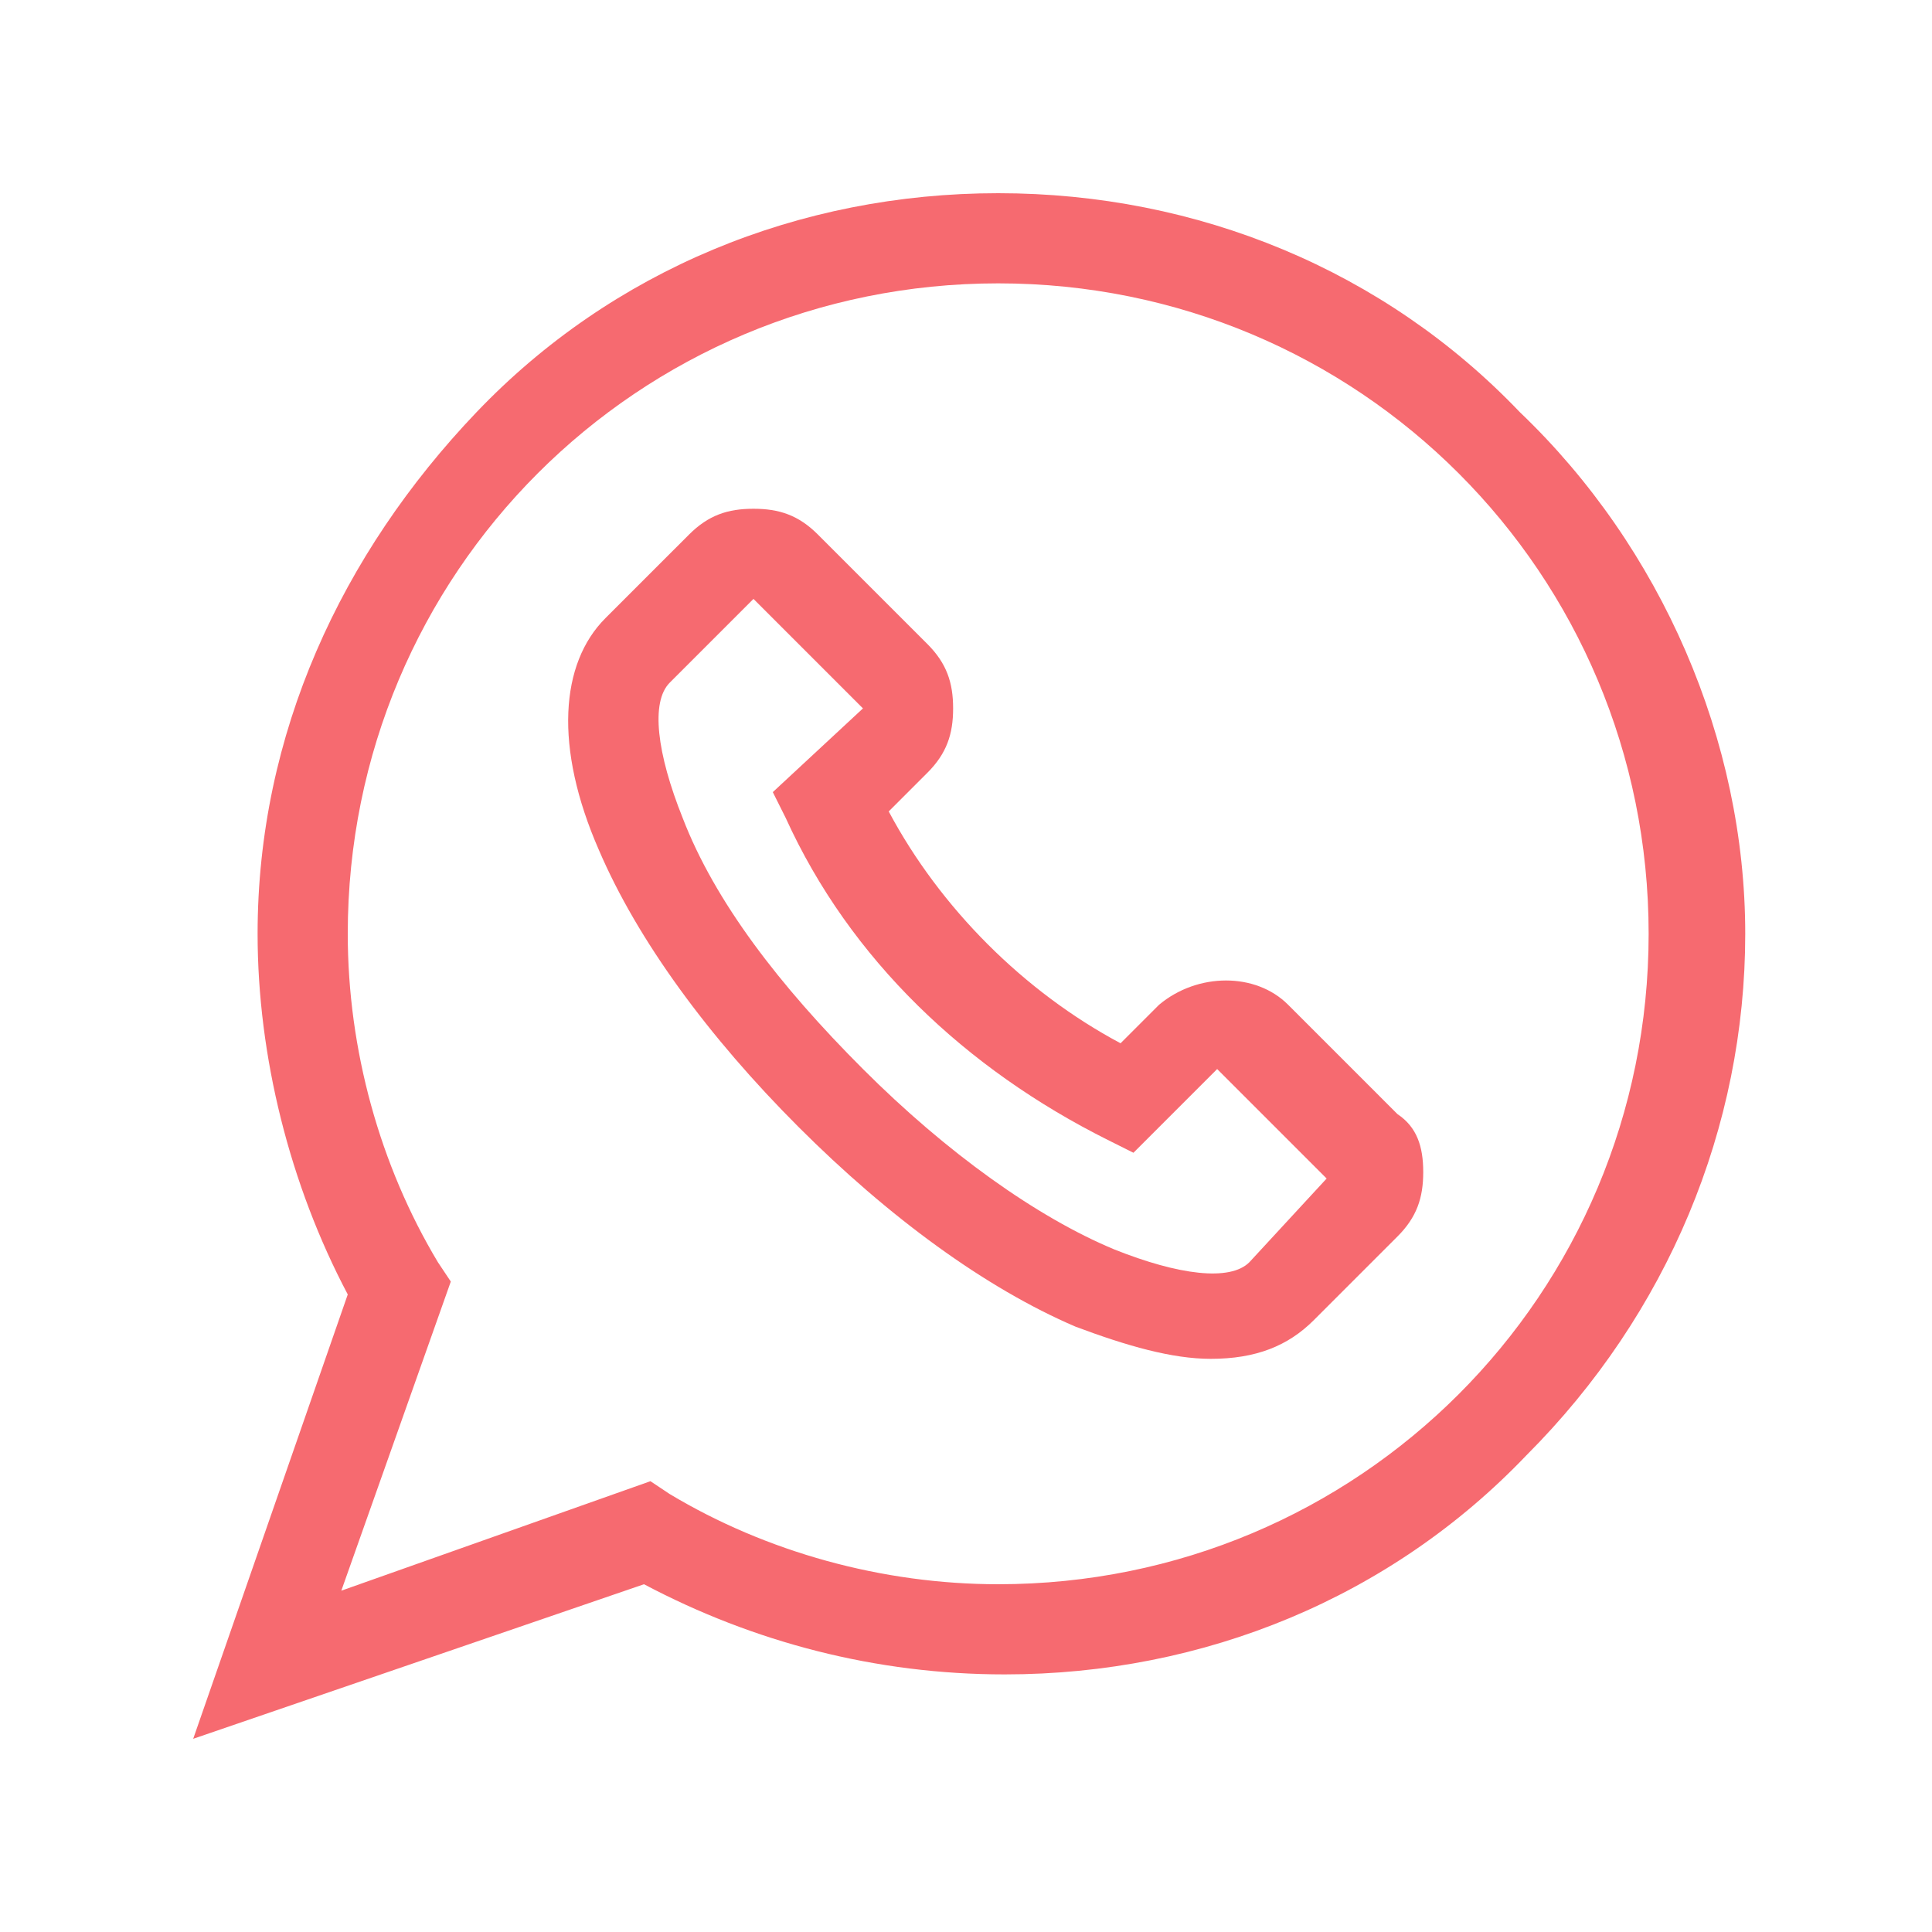 <?xml version="1.0" encoding="utf-8"?>
<!-- Generator: Adobe Illustrator 24.0.2, SVG Export Plug-In . SVG Version: 6.00 Build 0)  -->
<svg version="1.1" id="Layer_1" xmlns="http://www.w3.org/2000/svg" xmlns:xlink="http://www.w3.org/1999/xlink" x="0px" y="0px"
	 viewBox="0 0 30 30" style="enable-background:new 0 0 30 30;" xml:space="preserve">
<style type="text/css">
	.st0{fill:#F66A70;}
</style>
<path class="st0" d="M23.6,6.4C21.5,4.2,18.6,3,15.5,3s-6,1.2-8.1,3.4S4,11.4,4,14.5c0,1.9,0.5,3.9,1.4,5.6L3,27l7-2.4
	c1.7,0.9,3.6,1.4,5.6,1.4c3.1,0,6-1.2,8.1-3.4c2.2-2.2,3.4-5.1,3.4-8.1S25.8,8.5,23.6,6.4z M15.5,24.6c-1.8,0-3.6-0.5-5.1-1.4
	L10.1,23l-4.8,1.7L7,19.9l-0.2-0.3c-0.9-1.5-1.4-3.3-1.4-5.1c0-5.6,4.5-10.1,10.1-10.1s10.1,4.5,10.1,10.1
	C25.6,20.1,21.1,24.6,15.5,24.6z"/>
<path class="st0" d="M21.7,17.3L20,15.6c-0.5-0.5-1.4-0.5-2,0l-0.6,0.6c-1.5-0.8-2.8-2.1-3.6-3.6l0.6-0.6c0.3-0.3,0.4-0.6,0.4-1
	c0-0.4-0.1-0.7-0.4-1l-1.7-1.7c-0.3-0.3-0.6-0.4-1-0.4c-0.4,0-0.7,0.1-1,0.4L9.4,9.6c-0.7,0.7-0.8,2-0.1,3.6
	c0.6,1.4,1.7,2.9,3.1,4.3c1.4,1.4,2.9,2.5,4.3,3.1c0.8,0.3,1.5,0.5,2.1,0.5c0.7,0,1.2-0.2,1.6-0.6l1.3-1.3c0.3-0.3,0.4-0.6,0.4-1
	S22,17.5,21.7,17.3z M19.4,19.6c-0.3,0.3-1.1,0.2-2.1-0.2c-1.2-0.5-2.6-1.5-3.9-2.8c-1.3-1.3-2.3-2.6-2.8-3.9
	c-0.4-1-0.5-1.8-0.2-2.1l1.3-1.3l1.7,1.7L12,12.3l0.2,0.4c1,2.2,2.8,3.9,5,5l0.4,0.2l1.3-1.3l1.7,1.7L19.4,19.6z"/>
</svg>
